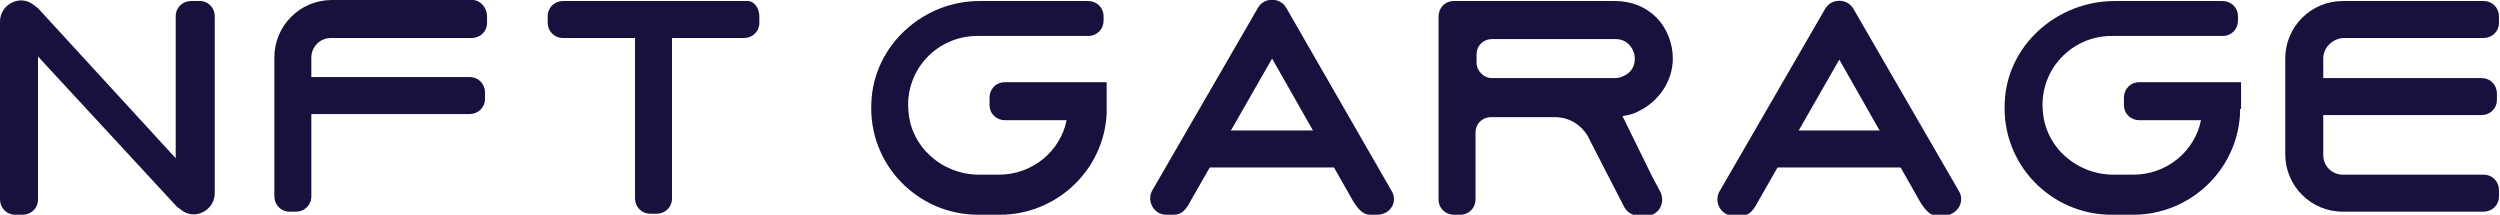 <?xml version="1.0" encoding="utf-8"?>
<!-- Generator: Adobe Illustrator 26.0.2, SVG Export Plug-In . SVG Version: 6.00 Build 0)  -->
<svg version="1.1" id="Layer_1" xmlns="http://www.w3.org/2000/svg" xmlns:xlink="http://www.w3.org/1999/xlink" x="0px" y="0px"
	 viewBox="0 0 243.3 20.9" style="enable-background:new 0 0 243.3 20.9;" xml:space="preserve">
<style type="text/css">
	.st0{fill:#FFFFFF;}
	.st1{fill:none;stroke:#170E3E;stroke-width:1.976;stroke-linecap:round;stroke-linejoin:round;stroke-miterlimit:10;}
	.st2{fill:#C862FF;}
	.st3{fill:none;stroke:#170E3E;stroke-width:1.976;stroke-linejoin:round;stroke-miterlimit:10;}
	.st4{fill:none;stroke:#170E3E;stroke-width:1.976;stroke-miterlimit:10;}
	.st5{fill:#FFFFFF;stroke:#170E3E;stroke-width:1.976;stroke-miterlimit:10;}
	.st6{fill:#00FFD4;}
	.st7{fill:#170E3E;}
	.st8{fill:#FFFFFF;stroke:#170E3E;stroke-width:1.976;stroke-linecap:round;stroke-linejoin:round;stroke-miterlimit:10;}
	.st9{fill:#170E3E;stroke:#17103F;stroke-width:1.976;stroke-miterlimit:10;}
	.st10{opacity:0.51;fill:#FFFFFF;}
	.st11{fill:#19103E;}
	.st12{fill:none;stroke:#19103E;stroke-width:1.452;stroke-linecap:round;stroke-linejoin:round;stroke-miterlimit:10;}
	.st13{fill:#9E6EAF;}
	.st14{fill:none;stroke:#19103E;stroke-width:1.452;stroke-linejoin:round;stroke-miterlimit:10;}
	.st15{fill:none;stroke:#19103E;stroke-width:1.452;stroke-miterlimit:10;}
	.st16{fill:#FFFFFF;stroke:#19103E;stroke-width:1.452;stroke-miterlimit:10;}
	.st17{fill:#57C3B7;}
	.st18{fill:#FFFFFF;stroke:#19103E;stroke-width:1.452;stroke-linecap:round;stroke-linejoin:round;stroke-miterlimit:10;}
	.st19{fill:#19103E;stroke:#17113F;stroke-width:1.452;stroke-miterlimit:10;}
	.st20{fill:none;stroke:#170E3E;stroke-width:1.453;stroke-linecap:round;stroke-linejoin:round;stroke-miterlimit:10;}
	.st21{fill:none;stroke:#170E3E;stroke-width:1.453;stroke-linejoin:round;stroke-miterlimit:10;}
	.st22{fill:none;stroke:#170E3E;stroke-width:1.453;stroke-miterlimit:10;}
	.st23{fill:#FFFFFF;stroke:#170E3E;stroke-width:1.453;stroke-miterlimit:10;}
	.st24{fill:#FFFFFF;stroke:#170E3E;stroke-width:1.453;stroke-linecap:round;stroke-linejoin:round;stroke-miterlimit:10;}
	.st25{fill:#170E3E;stroke:#17103F;stroke-width:1.453;stroke-miterlimit:10;}
</style>
<g>
	<path class="st11" d="M226.1,5.7v1.9h15.4c0.9,0,1.5,0.7,1.5,1.5v0.6c0,0.9-0.7,1.5-1.5,1.5h-15.4v3.9c0,1.1,0.9,1.9,1.9,1.9h13.7
		c0.9,0,1.5,0.7,1.5,1.5v0.6c0,0.9-0.7,1.5-1.5,1.5h-13.7c-3.1,0-5.6-2.5-5.6-5.6V5.7c0-3.1,2.5-5.6,5.6-5.6h13.7
		c0.9,0,1.5,0.7,1.5,1.5v0.6c0,0.9-0.7,1.5-1.5,1.5h-13.7C227,3.8,226.1,4.6,226.1,5.7z"/>
	<path class="st11" d="M47.4,1.6v0.6c0,0.9-0.7,1.5-1.5,1.5H32.2c-1.1,0-1.9,0.9-1.9,1.9v1.9h15.4c0.9,0,1.5,0.7,1.5,1.5v0.6
		c0,0.9-0.7,1.5-1.5,1.5H30.3v8c0,0.9-0.7,1.5-1.5,1.5h-0.6c-0.9,0-1.5-0.7-1.5-1.5V5.6c0-3.1,2.5-5.6,5.6-5.6h13.7
		C46.7,0,47.4,0.7,47.4,1.6z"/>
	<path class="st11" d="M20.9,1.6v17.2c0,1.7-2,2.7-3.3,1.6l-0.4-0.3L3.7,5.5v13.9c0,0.9-0.7,1.5-1.5,1.5H1.5c-0.9,0-1.5-0.7-1.5-1.5
		V2.1c0-1.7,2-2.7,3.3-1.6l0.4,0.3l13.4,14.6V1.6c0-0.9,0.7-1.5,1.5-1.5h0.6C20.2,0,20.9,0.7,20.9,1.6z"/>
	<path class="st11" d="M157.9,11.3C157.9,11.3,157.9,11.3,157.9,11.3c0.6-0.1,1.1-0.2,1.6-0.5c1.9-0.9,3.3-2.9,3.3-5.1
		c0-1.5-0.6-3-1.6-4c-1-1-2.4-1.6-4-1.6h-15.7c-0.9,0-1.5,0.7-1.5,1.5v17.8c0,0.9,0.7,1.5,1.5,1.5h0.6c0.9,0,1.5-0.7,1.5-1.5v-6.5
		c0-0.9,0.7-1.5,1.5-1.5h6.2c1.4,0,2.5,0.7,3.2,1.8l0.1,0.2l2,3.9l1.5,2.9c0.3,0.5,0.8,0.8,1.4,0.8h0.7c1.2,0,1.9-1.2,1.4-2.3
		l-0.8-1.5L157.9,11.3z M143.7,6.1V5.3c0-0.9,0.7-1.5,1.5-1.5h12c0.7,0,1.1,0.3,1.3,0.5c0.2,0.2,0.6,0.7,0.6,1.4
		c0,0.8-0.4,1.4-1.1,1.7c-0.2,0.1-0.5,0.2-0.8,0.2h-12C144.4,7.6,143.7,6.9,143.7,6.1z"/>
	<path class="st11" d="M73.9,1.6v0.6c0,0.9-0.7,1.5-1.5,1.5h-7v15.6c0,0.9-0.7,1.5-1.5,1.5h-0.6c-0.9,0-1.5-0.7-1.5-1.5V3.7h-7
		c-0.9,0-1.5-0.7-1.5-1.5V1.6c0-0.9,0.7-1.5,1.5-1.5h17.8C73.3,0,73.9,0.7,73.9,1.6z"/>
	<path class="st11" d="M119.4,16.3C119.4,16.3,119.4,16.3,119.4,16.3l11.2,0c0.6,0,1.1-0.7,1.1-1.5v-0.6c0-0.9-0.5-1.5-1.1-1.5
		h-12.8c-0.6,0-1.1,0.7-1.1,1.5v0.6c0,0.9,0.5,1.5,1.1,1.5H119.4z"/>
	<path class="st11" d="M107.7,10.6c0-0.1,0-0.1,0-0.2c0,0,0,0,0,0h0V8h-9.9c-0.9,0-1.5,0.7-1.5,1.5v0.7c0,0.9,0.7,1.5,1.5,1.5h6
		c-0.6,3-3.3,5.3-6.6,5.3h-1.5v0h-0.4c-3.6,0-6.7-2.7-6.9-6.3c-0.3-3.9,2.8-7.2,6.7-7.2l10.8,0c0.9,0,1.5-0.7,1.5-1.5V1.6
		c0-0.9-0.7-1.5-1.5-1.5H95.8h-0.3C89.9,0,85,4.4,84.8,10c-0.3,6,4.5,10.9,10.4,10.9h0.6h0.9h0.6c5.5,0,10.1-4.3,10.4-9.8
		c0,0,0-0.1,0-0.1V10.6z"/>
	<path class="st11" d="M218.1,10.6c0-0.1,0-0.1,0-0.2c0,0,0,0,0,0h0V8h-9.9c-0.9,0-1.5,0.7-1.5,1.5v0.7c0,0.9,0.7,1.5,1.5,1.5h6
		c-0.6,3-3.3,5.3-6.6,5.3h-1.5v0h-0.4c-3.6,0-6.7-2.7-6.9-6.3c-0.3-3.9,2.8-7.2,6.7-7.2l10.8,0c0.9,0,1.5-0.7,1.5-1.5V1.6
		c0-0.9-0.7-1.5-1.5-1.5h-10.2h-0.3c-5.6,0-10.5,4.3-10.7,9.9c-0.3,6,4.5,10.9,10.4,10.9h0.6h0.9h0.6c5.5,0,10.1-4.3,10.4-9.8
		c0,0,0-0.1,0-0.1V10.6z"/>
	<g>
		<path class="st11" d="M135.5,18.7L125.2,0.8c-0.6-1.1-2.2-1.1-2.8,0l-10.3,17.8c-0.5,1,0.2,2.3,1.4,2.3h0.7c0.6,0,1.1-0.2,1.7-1.4
			l7.9-13.8l7.9,13.9c0.5,0.8,1,1.3,1.6,1.3l0.7,0C135.3,20.9,136,19.7,135.5,18.7z"/>
	</g>
	<path class="st11" d="M174.6,16.3C174.6,16.3,174.6,16.3,174.6,16.3l11.2,0c0.6,0,1.1-0.7,1.1-1.5v-0.6c0-0.9-0.5-1.5-1.1-1.5
		h-12.8c-0.6,0-1.1,0.7-1.1,1.5v0.6c0,0.9,0.5,1.5,1.1,1.5H174.6z"/>
	<g>
		<path class="st11" d="M190.7,18.7L180.4,0.9c-0.6-1.1-2.2-1.1-2.8,0l-10.3,17.8c-0.5,1,0.2,2.3,1.4,2.3h0.7c0.6,0,1.1-0.2,1.7-1.4
			L179,5.8l7.9,13.9c0.5,0.8,1,1.3,1.6,1.3l0.7,0C190.5,20.9,191.2,19.7,190.7,18.7z"/>
	</g>
</g>
</svg>
